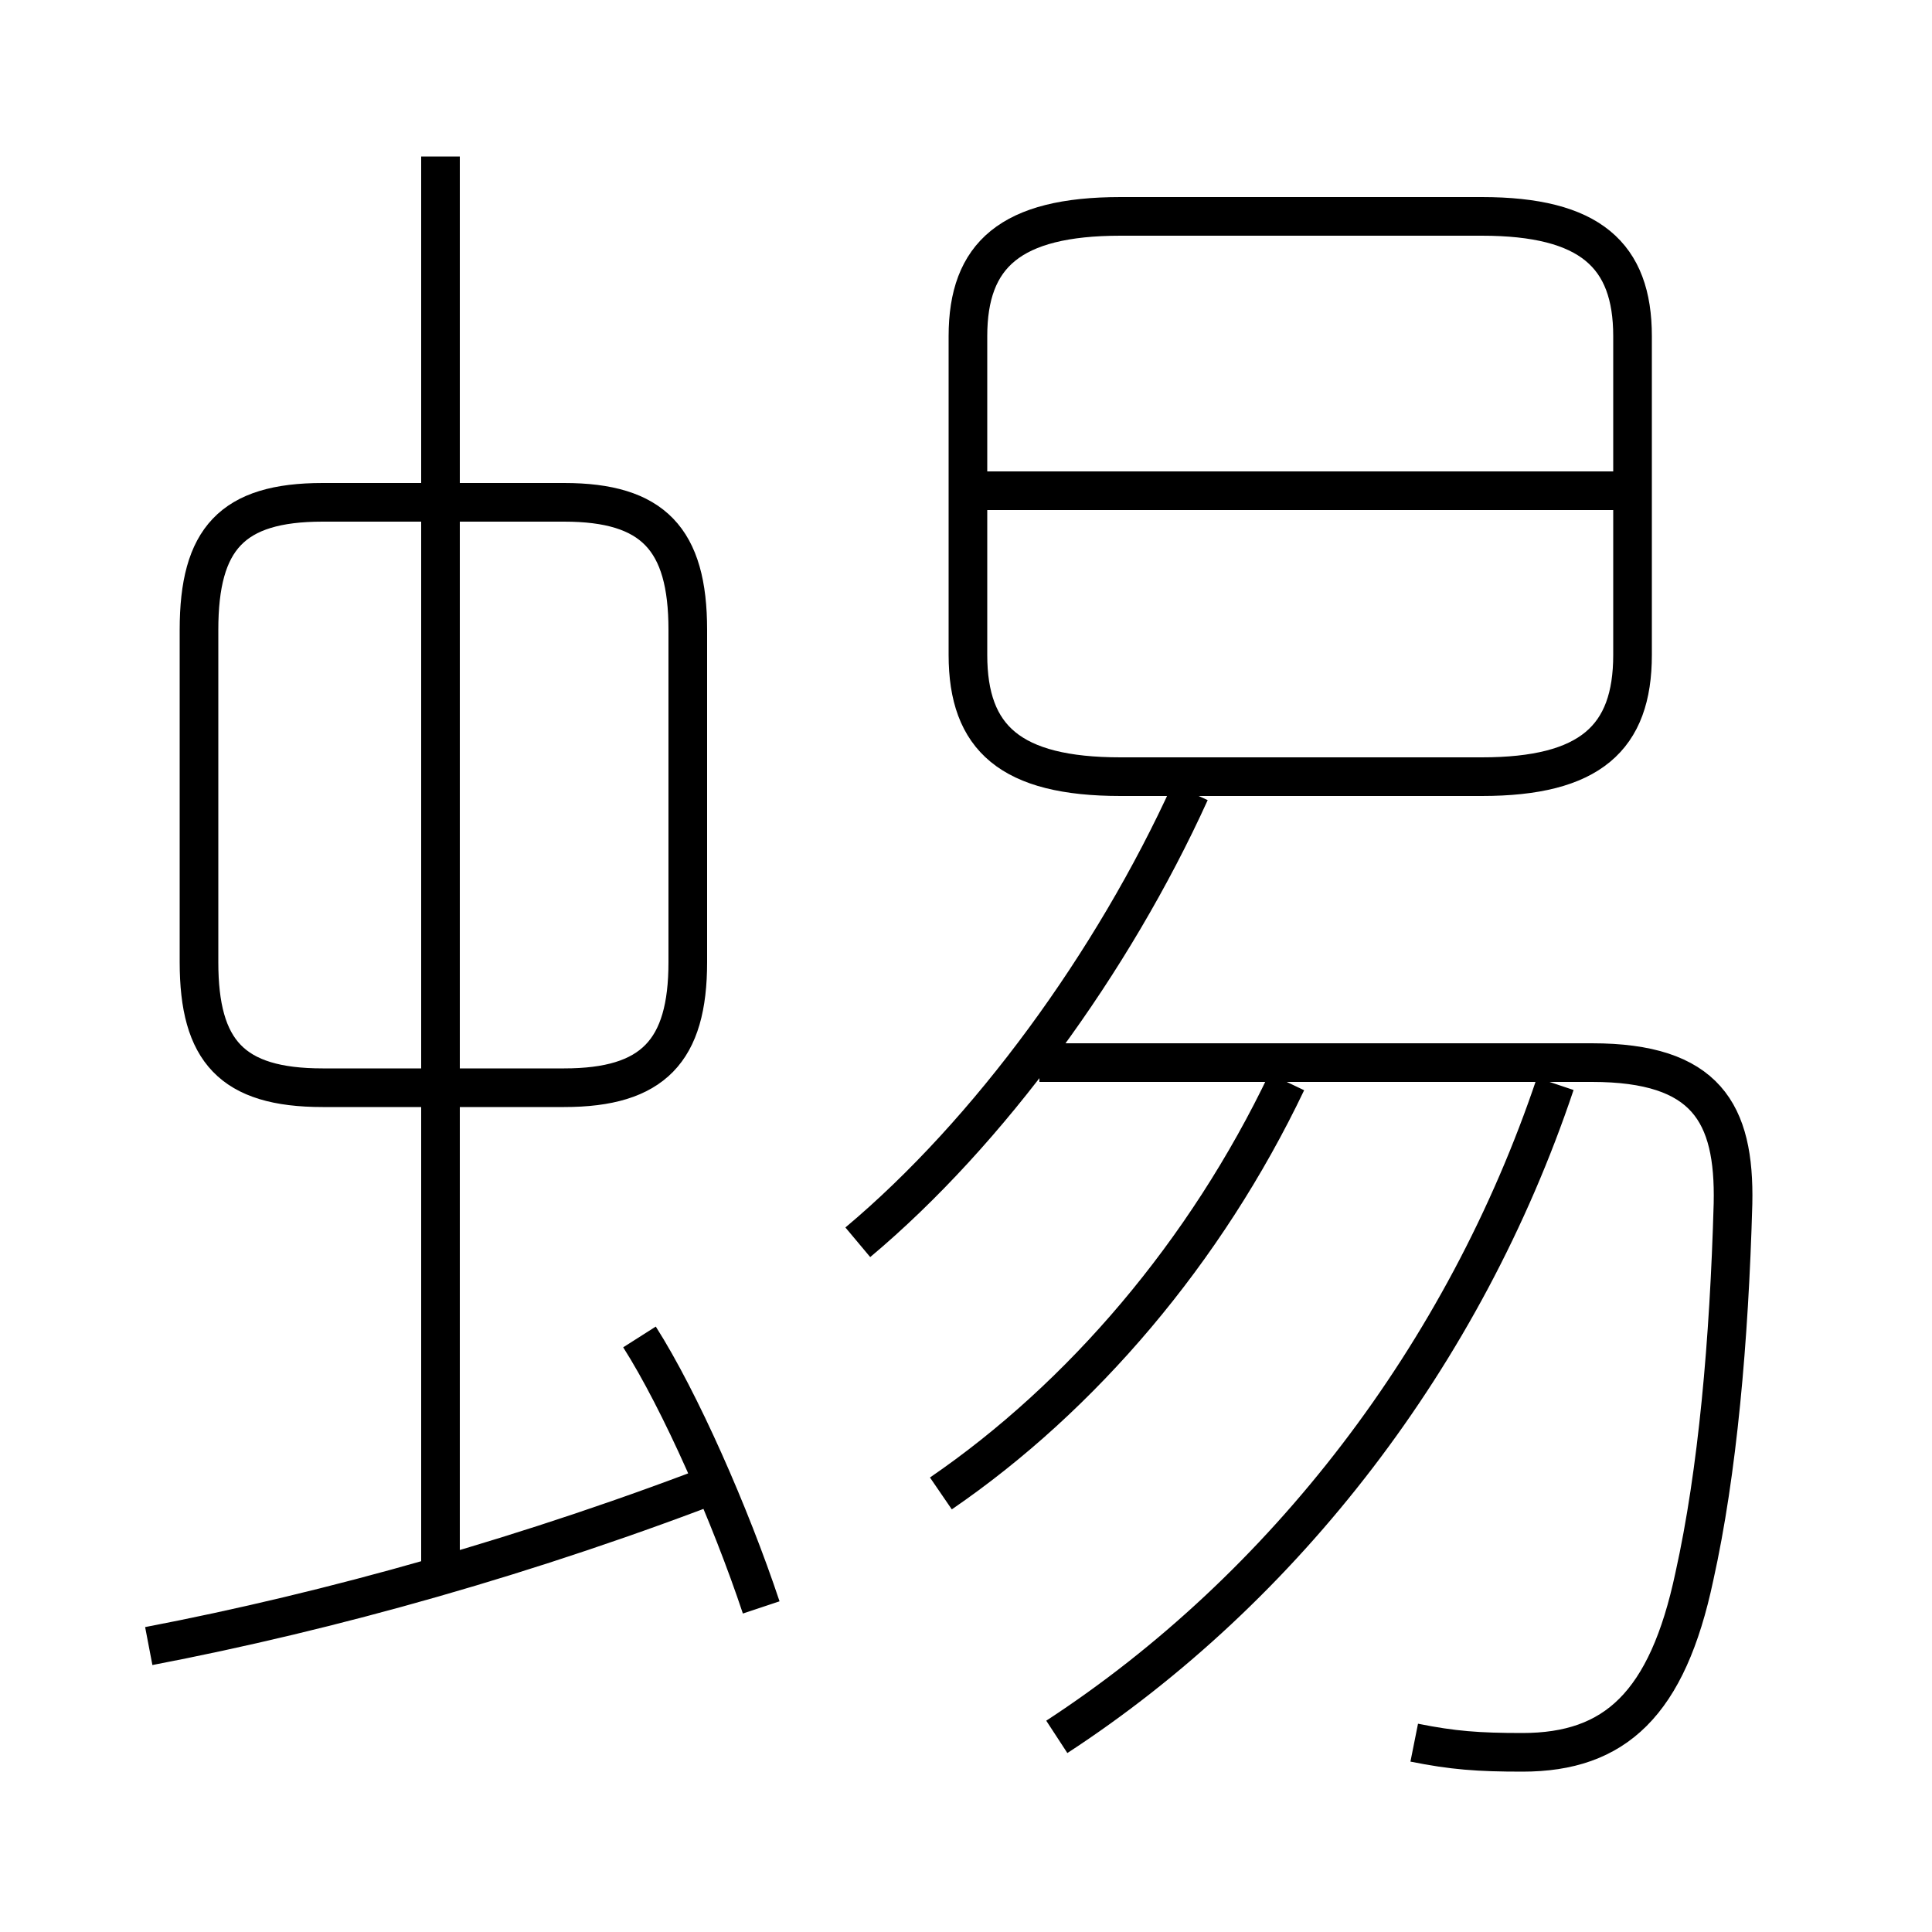 <?xml version='1.0' encoding='utf8'?>
<svg viewBox="0.0 -6.0 50.0 50.0" version="1.1" xmlns="http://www.w3.org/2000/svg">
<rect x="0.0" y="-6.0" width="50.0" height="50.0" fill="#808080" stroke="none"/>
<rect x="-1000" y="-1000" width="2000" height="2000" stroke="white" fill="white"/>
<g style="fill:white;stroke:#000000;  stroke-width:1">
<path d="M 36.6 1.1 C 37.6 1.3 38.25 1.35 39.4 1.35 C 41.8 1.35 43.15 0.1 43.85 -3.2 C 44.45 -5.9 44.75 -9.3 44.85 -12.85 C 44.9 -15.2 44.15 -16.5 41.2 -16.5 L 26.9 -16.5 M 3.85 -1.4 C 8.55 -2.3 13.75 -3.75 18.9 -5.75 M 19.7 -2.4 C 18.9 -4.8 17.6 -7.75 16.55 -9.4 M 11.4 -3.4 L 11.4 -39.95 M 17.8 -19.1 L 17.8 -27.7 C 17.8 -30.05 16.9 -31.0 14.6 -31.0 L 8.35 -31.0 C 6.0 -31.0 5.15 -30.05 5.15 -27.7 L 5.15 -19.1 C 5.15 -16.8 6.0 -15.85 8.35 -15.85 L 14.6 -15.85 C 16.9 -15.85 17.8 -16.8 17.8 -19.1 Z M 24.35 -5.35 C 28.0 -7.85 31.2 -11.6 33.3 -16.0 M 27.35 0.95 C 33.25 -2.9 37.9 -8.95 40.25 -15.95 M 22.2 -11.85 C 25.6 -14.7 28.8 -19.1 30.8 -23.5 M 42.25 -27.05 L 42.25 -35.3 C 42.25 -37.4 41.15 -38.4 38.35 -38.4 L 29.0 -38.4 C 26.15 -38.4 25.05 -37.4 25.05 -35.3 L 25.05 -27.05 C 25.05 -24.9 26.15 -23.9 29.0 -23.9 L 38.35 -23.9 C 41.15 -23.9 42.25 -24.9 42.25 -27.05 Z M 41.8 -31.3 L 25.55 -31.3" transform="translate(0.0 38.0)" />
</g>
</svg>